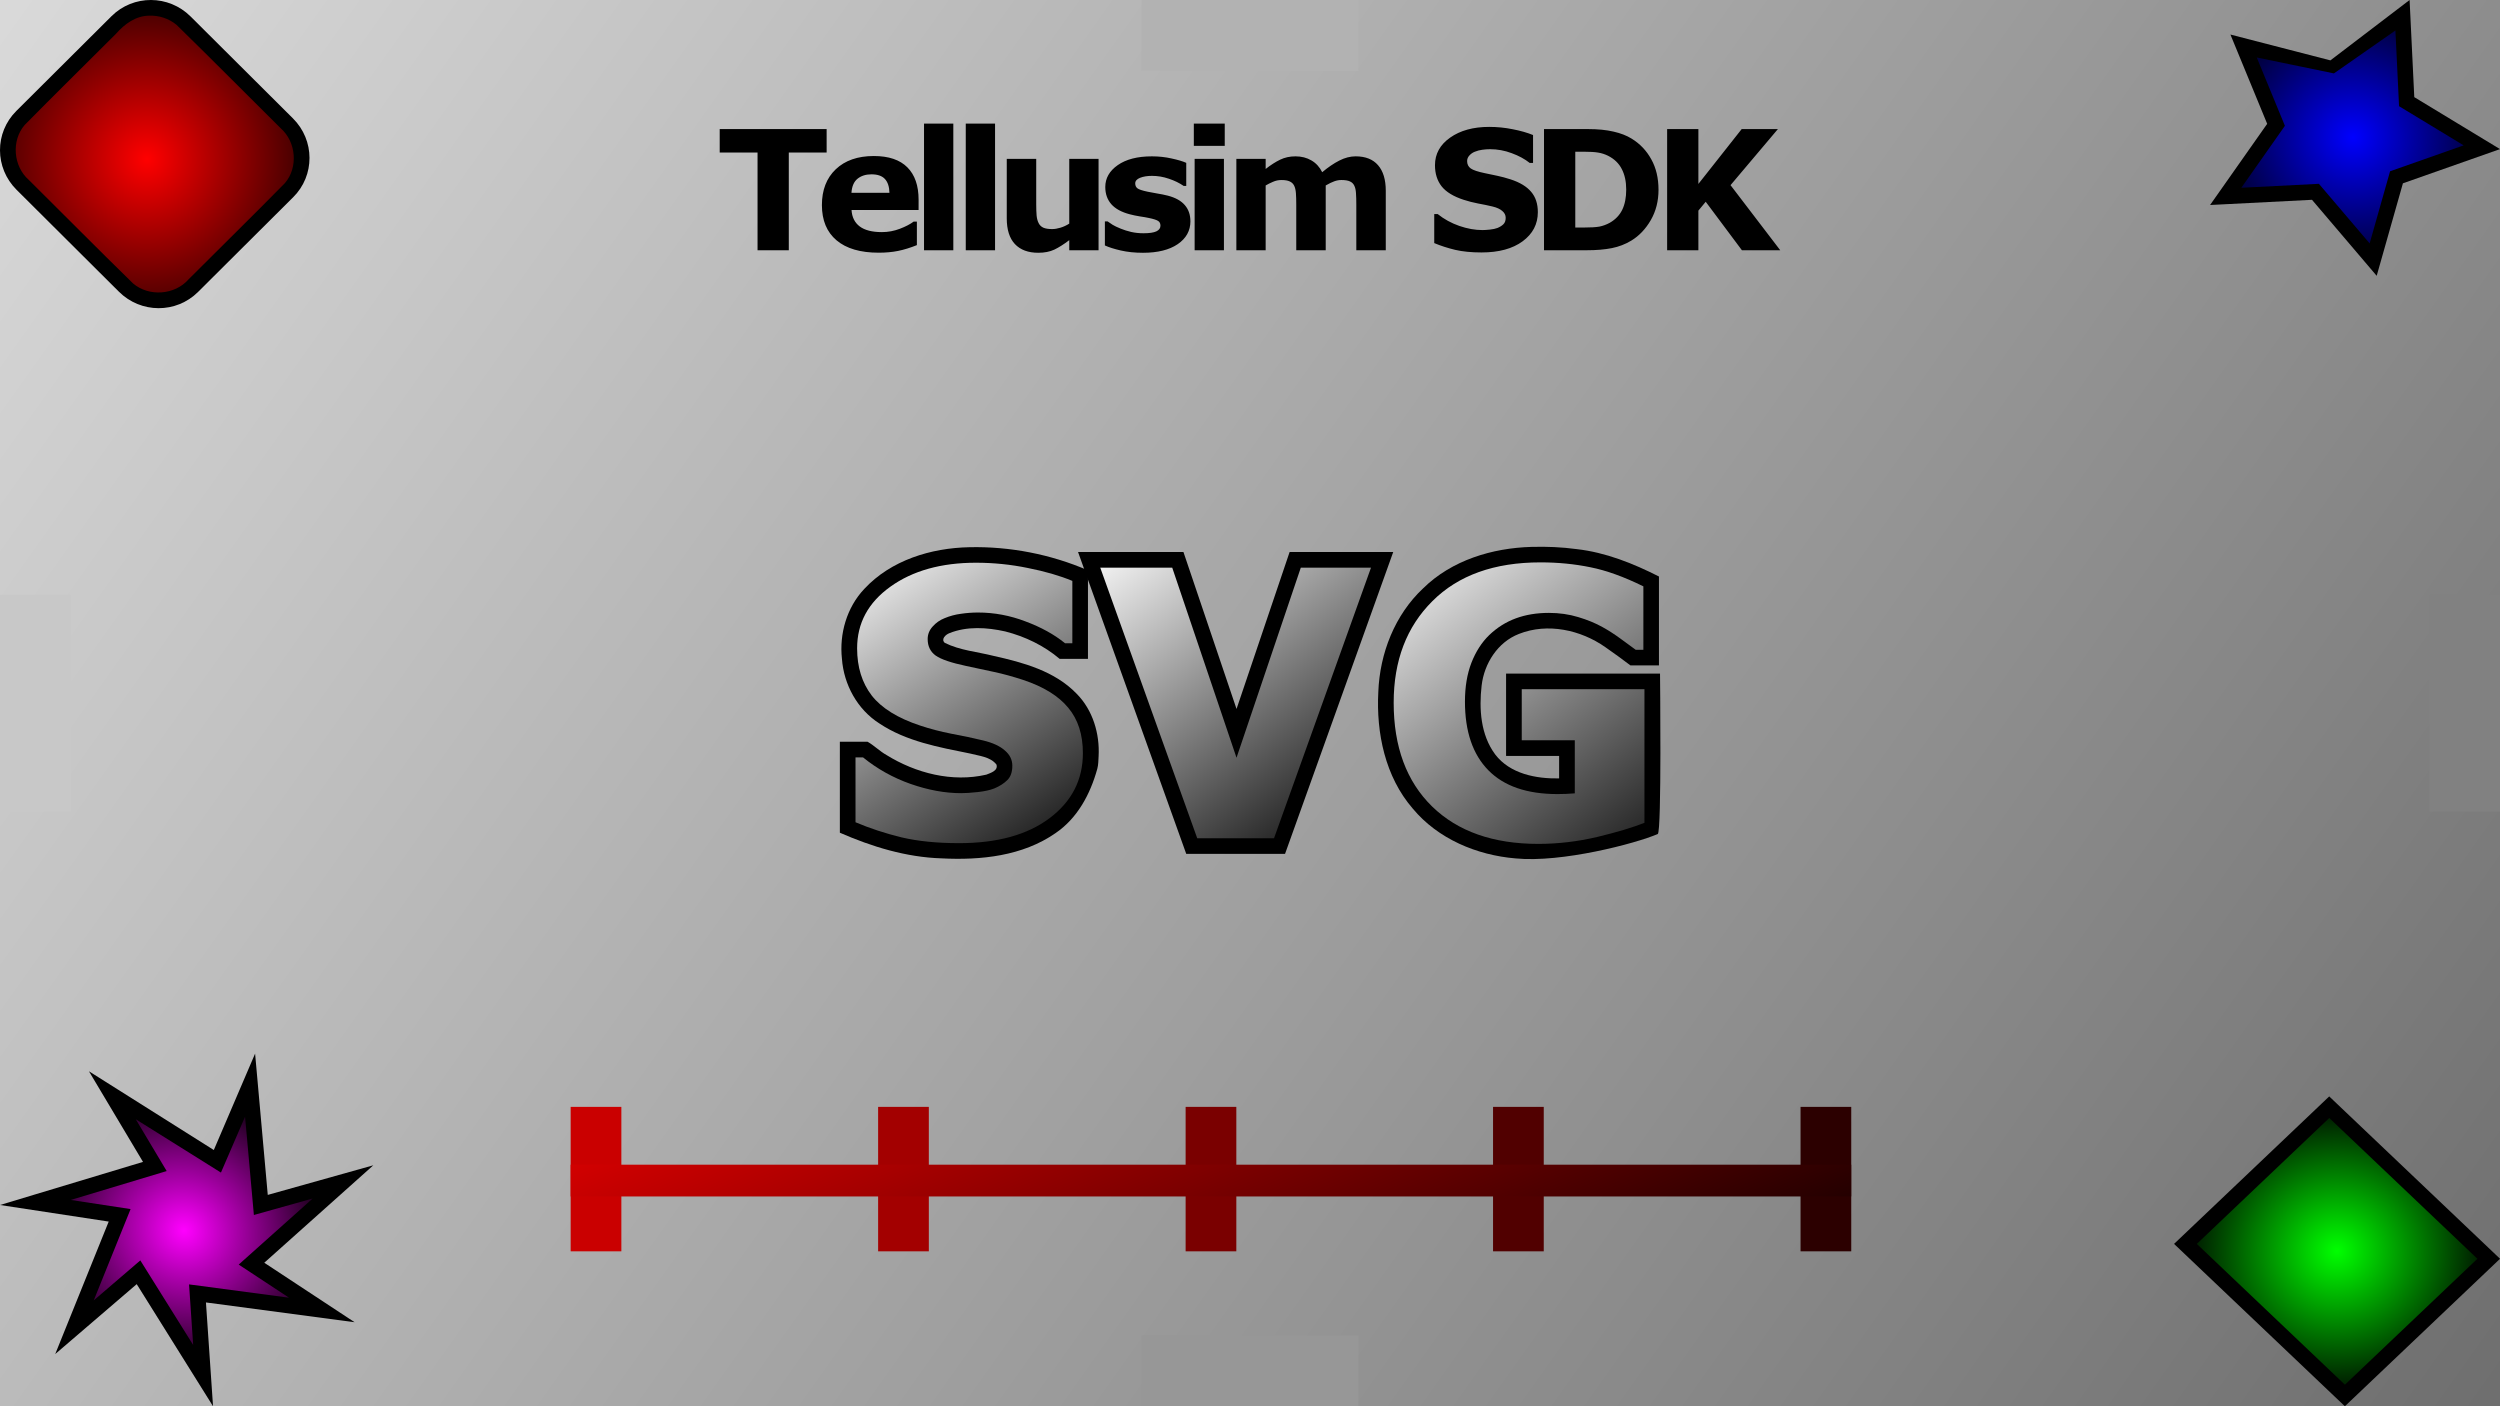 <svg id="svg42" width="320" height="180" version="1.1" viewBox="0 0 320 180" xmlns="http://www.w3.org/2000/svg">
 <rect x="0" y="0" width="320" height="180" fill="#333333" stroke="none"/>
 <defs id="defs18">
  <linearGradient id="linearGradient15" x1="105.9" x2="134.15" y1="68.661" y2="111.44" gradientTransform="translate(5)" gradientUnits="userSpaceOnUse">
   <stop id="stop1" stop-color="#fff" offset="0"/>
   <stop id="stop2" offset="1"/>
  </linearGradient>
  <linearGradient id="linearGradient17" x1="136.79" x2="168.09" y1="68" y2="111.05" gradientTransform="translate(5)" gradientUnits="userSpaceOnUse">
   <stop id="stop3" stop-color="#fff" offset="0"/>
   <stop id="stop4" stop-color="#fff" stop-opacity="0" offset="1"/>
  </linearGradient>
  <linearGradient id="linearGradient19" x1="175.48" x2="211.26" y1="66.68" y2="113.55" gradientTransform="translate(5)" gradientUnits="userSpaceOnUse">
   <stop id="stop5" stop-color="#fff" offset="0"/>
   <stop id="stop6" stop-color="#fff" stop-opacity="0" offset="1"/>
  </linearGradient>
  <radialGradient id="radialGradient21" cx="19.145" cy="20.163" r="17.798" gradientTransform="matrix(1.504,0,0,1.497,-9.986,-9.807)" gradientUnits="userSpaceOnUse">
   <stop id="stop7" stop-color="#f00" offset="0"/>
   <stop id="stop8" stop-color="#f00" stop-opacity="0" offset="1"/>
  </radialGradient>
  <radialGradient id="radialGradient23" cx="291.12" cy="17.527" r="14.23" gradientTransform="matrix(1.429 .383 -.367 1.368 -108.39 -117.91)" gradientUnits="userSpaceOnUse">
   <stop id="stop9" stop-color="#00f" offset="0"/>
   <stop id="stop10" stop-color="#00f" stop-opacity="0" offset="1"/>
  </radialGradient>
  <radialGradient id="radialGradient25" cx="289.14" cy="160.17" r="17.959" gradientTransform="matrix(1.148,0,0,1.091,-32.796,-14.618)" gradientUnits="userSpaceOnUse">
   <stop id="stop11" stop-color="#0f0" offset="0"/>
   <stop id="stop12" stop-color="#0f0" stop-opacity="0" offset="1"/>
  </radialGradient>
  <radialGradient id="radialGradient27" cx="23.871" cy="157.95" r="15.483" gradientTransform="matrix(1.116 .644 -.608 1.053 92.951 -24.199)" gradientUnits="userSpaceOnUse">
   <stop id="stop13" stop-color="#f0f" offset="0"/>
   <stop id="stop14" stop-color="#f0f" stop-opacity="0" offset="1"/>
  </radialGradient>
  <linearGradient id="linearGradient29" x1="83.478" x2="287.31" y1="12.007" y2="157.11" gradientTransform="matrix(3,0,0,3,-305,-180)" gradientUnits="userSpaceOnUse">
   <stop id="stop15" stop-color="#fff" offset="0"/>
   <stop id="stop16" stop-color="#232323" offset="1"/>
  </linearGradient>
  <linearGradient id="linearGradient35" x1="58.189" x2="252.12" y1="82.915" y2="191.92" gradientTransform="matrix(1 0 0 .233 0 117.06)" gradientUnits="userSpaceOnUse">
   <stop id="stop17" stop-color="#f00" offset="0"/>
   <stop id="stop18" offset="1"/>
  </linearGradient>
 </defs>
 <path id="background" d="m-305-180h930v540h-930z" fill="url(#linearGradient29)" stroke-width="5.156"/>
 <path id="text1" d="m105.81 19.523h-4.844v12.51h-4v-12.51h-4.844v-3h13.687zm11.769 7.354h-8.583q0.083 1.375 1.042 2.104 0.969 0.729 2.844 0.729 1.188 0 2.302-0.427 1.115-0.427 1.76-0.917h0.417v3.01q-1.271 0.51-2.396 0.74-1.125 0.229-2.49 0.229-3.521 0-5.396-1.583t-1.875-4.51q0-2.896 1.771-4.583 1.781-1.698 4.875-1.698 2.854 0 4.292 1.448 1.438 1.438 1.438 4.146zm-3.729-2.198q-0.031-1.177-0.583-1.771-0.552-0.594-1.719-0.594-1.083 0-1.781 0.562-0.698 0.562-0.781 1.802zm8.175 7.354h-3.75v-16.208h3.75zm5.342 0h-3.75v-16.208h3.75zm13.248 0h-3.75v-1.292q-1.042 0.792-1.906 1.208-0.865 0.406-2.062 0.406-1.938 0-2.99-1.115-1.042-1.115-1.042-3.292v-7.615h3.771v5.802q0 0.885 0.052 1.479 0.062 0.583 0.271 0.969 0.198 0.385 0.594 0.562 0.406 0.177 1.125 0.177 0.479 0 1.062-0.177t1.125-0.521v-8.292h3.75zm11.758-3.708q0 1.812-1.625 2.927-1.625 1.104-4.448 1.104-1.562 0-2.833-0.292t-2.042-0.646v-3.083h0.344q0.281 0.198 0.646 0.438 0.375 0.229 1.052 0.5 0.583 0.24 1.323 0.417 0.74 0.167 1.583 0.167 1.104 0 1.635-0.24 0.531-0.25 0.531-0.729 0-0.427-0.312-0.615-0.312-0.198-1.188-0.375-0.417-0.094-1.135-0.198-0.708-0.115-1.292-0.271-1.594-0.417-2.365-1.292-0.771-0.885-0.771-2.198 0-1.688 1.594-2.802 1.604-1.125 4.375-1.125 1.312 0 2.51 0.271 1.208 0.26 1.885 0.562v2.958h-0.323q-0.833-0.573-1.906-0.927-1.062-0.365-2.156-0.365-0.906 0-1.531 0.25-0.615 0.25-0.615 0.708 0 0.417 0.281 0.635 0.281 0.219 1.323 0.438 0.573 0.115 1.229 0.229 0.667 0.104 1.333 0.271 1.479 0.385 2.188 1.219 0.708 0.823 0.708 2.062zm4.29 3.708h-3.75v-11.698h3.75zm0.104-13.365h-3.958v-2.844h3.958zm12.925 5.073v8.292h-3.771v-5.844q0-0.854-0.042-1.448-0.042-0.604-0.229-0.979-0.188-0.375-0.573-0.542-0.375-0.177-1.062-0.177-0.552 0-1.073 0.229-0.521 0.219-0.938 0.469v8.292h-3.75v-11.698h3.75v1.292q0.969-0.76 1.854-1.188 0.885-0.427 1.958-0.427 1.156 0 2.042 0.521 0.885 0.51 1.385 1.51 1.125-0.948 2.188-1.49 1.062-0.542 2.083-0.542 1.896 0 2.875 1.135 0.99 1.135 0.99 3.271v7.615h-3.771v-5.844q0-0.865-0.042-1.458-0.031-0.594-0.219-0.969-0.177-0.375-0.562-0.542-0.385-0.177-1.083-0.177-0.469 0-0.917 0.167-0.448 0.156-1.094 0.531zm27.152 3.417q0 2.292-1.948 3.729-1.938 1.427-5.271 1.427-1.927 0-3.365-0.333-1.427-0.344-2.677-0.865v-3.719h0.438q1.24 0.99 2.771 1.521 1.542 0.531 2.958 0.531 0.365 0 0.958-0.062t0.969-0.208q0.458-0.188 0.75-0.469 0.302-0.281 0.302-0.833 0-0.51-0.438-0.875-0.427-0.375-1.26-0.573-0.875-0.208-1.854-0.385-0.969-0.188-1.823-0.469-1.958-0.635-2.823-1.719-0.854-1.094-0.854-2.708 0-2.167 1.938-3.531 1.948-1.375 5-1.375 1.531 0 3.021 0.302 1.5 0.292 2.594 0.74v3.573h-0.427q-0.938-0.75-2.302-1.25-1.354-0.51-2.771-0.51-0.5 0-1 0.073-0.49 0.062-0.948 0.25-0.406 0.156-0.698 0.479-0.292 0.312-0.292 0.719 0 0.615 0.469 0.948 0.469 0.323 1.771 0.594 0.854 0.177 1.635 0.344 0.792 0.167 1.698 0.458 1.781 0.583 2.625 1.594 0.854 1 0.854 2.604zm15.446-2.865q0 2.167-0.99 3.885-0.99 1.708-2.5 2.625-1.135 0.688-2.49 0.958-1.354 0.271-3.208 0.271h-5.469v-15.51h5.625q1.896 0 3.271 0.323 1.375 0.312 2.312 0.896 1.604 0.979 2.521 2.646 0.927 1.656 0.927 3.906zm-4.135-0.031q0-1.531-0.562-2.615-0.552-1.094-1.76-1.708-0.615-0.302-1.26-0.406-0.635-0.115-1.927-0.115h-1.01v9.708h1.01q1.427 0 2.094-0.125 0.667-0.135 1.302-0.479 1.094-0.625 1.604-1.667 0.51-1.052 0.51-2.594zm19.717 7.771h-4.906l-4.635-6.208-0.938 1.135v5.073h-4v-15.51h4v7.021l5.542-7.021h4.635l-6.062 7.177z" aria-label="Tellusim SDK"/>
 <g id="g2">
  <path id="t" d="m146.12 0h27.752v9.073h-27.752z" fill="#b2b2b2"/>
  <path id="l" d="m0 103.88v-27.752h9.073v27.752z" fill="#c8c8c8"/>
  <path id="b" d="m146.12 170.93h27.752v9.073h-27.752z" fill="#979797"/>
  <path id="r" d="m310.93 103.88v-27.752h9.073v27.752z" fill="#818181"/>
 </g>
 <g id="g26" stroke-width=".245">
  <path id="lt0" d="m24.399 2.112 13.097 13.041c2.816 2.804 2.83 7.305 0.031 10.092l-12.173 12.121c-2.799 2.787-7.32 2.773-10.136-0.031l-13.097-13.041c-2.816-2.804-2.83-7.305-0.031-10.092l12.173-12.121c2.799-2.787 7.32-2.773 10.136 0.031z" stroke-width=".343"/>
  <path id="rt0" d="m320 19.086-12.427 4.378-3.357 11.84-8.28-9.729-13.046 0.665 7.309-10.391-4.706-11.428 12.798 3.307 10.137-7.729 0.6 12.435z" stroke-width=".335"/>
  <path id="rb0" d="m298.14 140.34 21.864 20.783-19.861 18.878-21.864-20.783z" stroke-width=".346"/>
  <path id="lt1" d="m19.078 2.006c-1.701 0.018-3.142 1.07-4.217 2.304-3.895 3.9-7.834 7.758-11.701 11.685-1.734 1.999-1.462 5.287 0.515 7.024 4.458 4.414 8.866 8.882 13.356 13.261 2.024 1.729 5.337 1.491 7.093-0.51 4.109-4.118 8.271-8.184 12.347-12.333 1.72-2.001 1.44-5.276-0.53-7.008-4.456-4.412-8.864-8.876-13.35-13.255-0.977-0.802-2.249-1.225-3.512-1.166z" fill="url(#radialGradient21)" stroke-width=".343"/>
  <path id="rb1" d="m281.19 159.22 18.961 18.023 16.957-16.119-18.961-18.023z" fill="url(#radialGradient25)" stroke-width=".346"/>
  <path id="rt1" d="m298.74 9.396-9.875-2.038 3.602 8.746-5.578 7.93 9.93-0.506 6.496 7.629 2.615-9.234 9.418-3.316-8.268-5.014-0.467-9.693z" fill="url(#radialGradient23)" stroke-width=".335"/>
  <path id="lb0" d="m7.068 173.32 6.846-16.958-13.913-2.121 18.304-5.518-6.919-11.598 15.981 10.078 5.285-12.341 1.622 18.086 13.51-3.791-13.957 12.474 11.561 7.613-19.027-2.53 0.907 13.285-9.768-15.629z" stroke-width=".3"/>
  <path id="lb1" d="m28.282 150.09-10.903-6.824 3.957 6.629-12.279 3.699 7.658 1.168-4.717 11.689 5.963-5.119 6.764 10.824-0.527-7.752 12.795 1.701-6.438-4.238 9.469-8.459-7.527 2.111-1.129-12.586z" fill="url(#radialGradient27)"/>
 </g>
 <path id="gr2" d="m112.4 141.68h6.49v18.49h-6.49z" fill="#a30000"/>
 <path id="gr3" d="m151.76 141.68h6.49v18.49h-6.49z" fill="#7a0000"/>
 <path id="gr4" d="m191.11 141.68h6.49v18.49h-6.49z" fill="#510000"/>
 <path id="gr5" d="m230.47 141.68h6.49v18.49h-6.49z" fill="#2c0000"/>
 <path id="gr1" d="m73.044 141.68h6.49v18.49h-6.49z" fill="#ca0000"/>
 <path id="gr0" d="m73.044 149.08h163.91v4.067h-163.91z" fill="url(#linearGradient35)" stroke-width=".482"/>
 <path id="s0" d="m124.08 70.043c-4.912 0.097-10.043 1.661-13.459 5.346-2.233 2.369-3.205 5.733-2.853 8.944 0.239 3.294 1.976 6.477 4.786 8.265 3.451 2.307 7.62 3.043 11.612 3.853 1.162 0.311 2.582 0.398 3.38 1.409 0.246 0.786-0.737 1.07-1.289 1.293-4.37 1.015-9.03-0.184-12.787-2.511-0.862-0.479-1.588-1.231-2.42-1.698h-3.548v11.645c4.118 1.796 8.497 3.142 13.018 3.281 5.01 0.26 10.368-0.29 14.591-3.233 2.779-1.885 4.438-4.954 5.343-8.228 0.136-0.493 0.142-1.114 0.168-1.599 0.158-2.886-0.735-5.918-2.816-8.017-2.788-2.894-6.83-3.996-10.632-4.84-2.084-0.528-4.302-0.7-6.245-1.669-0.524-0.472 0.126-1.06 0.585-1.235 2.261-0.916 4.824-0.746 7.162-0.223 2.538 0.646 4.957 1.812 6.962 3.51h3.621v-11.332c-4.762-2.056-9.992-3.078-15.178-2.961z"/>
 <path id="s1" d="m138.61 96.409q0 5.118-4.275 8.328-4.252 3.187-11.568 3.187-4.229 0-7.385-0.744-3.132-0.768-5.876-1.931v-8.305h0.96q2.721 2.21 6.081 3.396 3.384 1.186 6.493 1.186 0.8 0 2.103-0.14t2.126-0.465q1.006-0.419 1.646-1.047 0.663-0.628 0.663-1.861 0-1.14-0.96-1.954-0.937-0.837-2.766-1.279-1.92-0.465-4.069-0.861-2.126-0.419-4.001-1.047-4.298-1.419-6.196-3.838-1.875-2.442-1.875-6.048 0-4.838 4.252-7.886 4.275-3.071 10.974-3.071 3.361 0 6.63 0.675 3.292 0.651 5.693 1.652v7.979h-0.937q-2.058-1.675-5.053-2.792-2.972-1.14-6.081-1.14-1.097 0-2.195 0.163-1.075 0.14-2.08 0.558-0.892 0.349-1.532 1.07-0.64 0.698-0.64 1.605 0 1.373 1.029 2.117 1.029 0.721 3.887 1.326 1.875 0.395 3.589 0.768 1.738 0.372 3.727 1.024 3.909 1.303 5.761 3.559 1.875 2.233 1.875 5.816z" fill="url(#linearGradient15)"/>
 <path id="v0" d="m138.95 73.332c4.296 11.988 8.594 23.975 12.889 35.963h12.646c4.615-12.879 9.231-25.758 13.848-38.637h-13.262c-2.264 6.697-4.53 13.393-6.795 20.09-2.265-6.697-4.531-13.393-6.795-20.09h-13.49l0.959 2.674z"/>
 <path id="v1" d="m175.49 72.658-12.414 34.637h-9.831l-12.414-34.637h9.213l8.23 24.332 8.23-24.332z" fill="url(#linearGradient17)"/>
 <path id="g0" d="m196.05 70.002c-5.031 0.138-10.221 1.703-13.878 5.295-3.634 3.397-5.56 8.331-5.747 13.254-0.283 5.269 0.878 10.871 4.406 14.946 3.231 3.888 8.2 5.963 13.161 6.38 5.886 0.582 15.364-1.902 18.202-3.123 0.516-0.271 0.289-20.535 0.289-20.535h-19.705v10.537h6.789v2.881c-2.954 0.054-6.285-0.582-8.18-3.066-1.871-2.502-2.083-5.833-1.737-8.834 0.332-2.818 2.063-5.548 4.775-6.596 3.657-1.448 7.897-0.521 11.049 1.689 1.096 0.751 2.161 1.547 3.225 2.343h3.647v-11.381c-3.312-1.675-6.815-3.085-10.531-3.505-1.909-0.259-3.841-0.341-5.766-0.284z"/>
 <path id="g1" d="m210.49 105.32q-2.286 0.907-6.059 1.814-3.772 0.884-7.522 0.884-8.688 0-13.603-4.792-4.915-4.815-4.915-13.283 0-8.072 4.961-13.004 4.961-4.955 13.832-4.955 3.361 0 6.401 0.628 3.041 0.605 6.767 2.442v8.118h-0.983q-0.64-0.488-1.875-1.373-1.235-0.907-2.378-1.535-1.326-0.744-3.109-1.279-1.76-0.535-3.749-0.535-2.332 0-4.229 0.698-1.898 0.698-3.406 2.14-1.44 1.396-2.286 3.559-0.823 2.14-0.823 4.955 0 5.746 2.995 8.793 2.995 3.047 8.848 3.047 0.503 0 1.097-0.023 0.617-0.023 1.12-0.07v-6.793h-6.79v-6.537h15.706z" fill="url(#linearGradient19)"/>
</svg>
